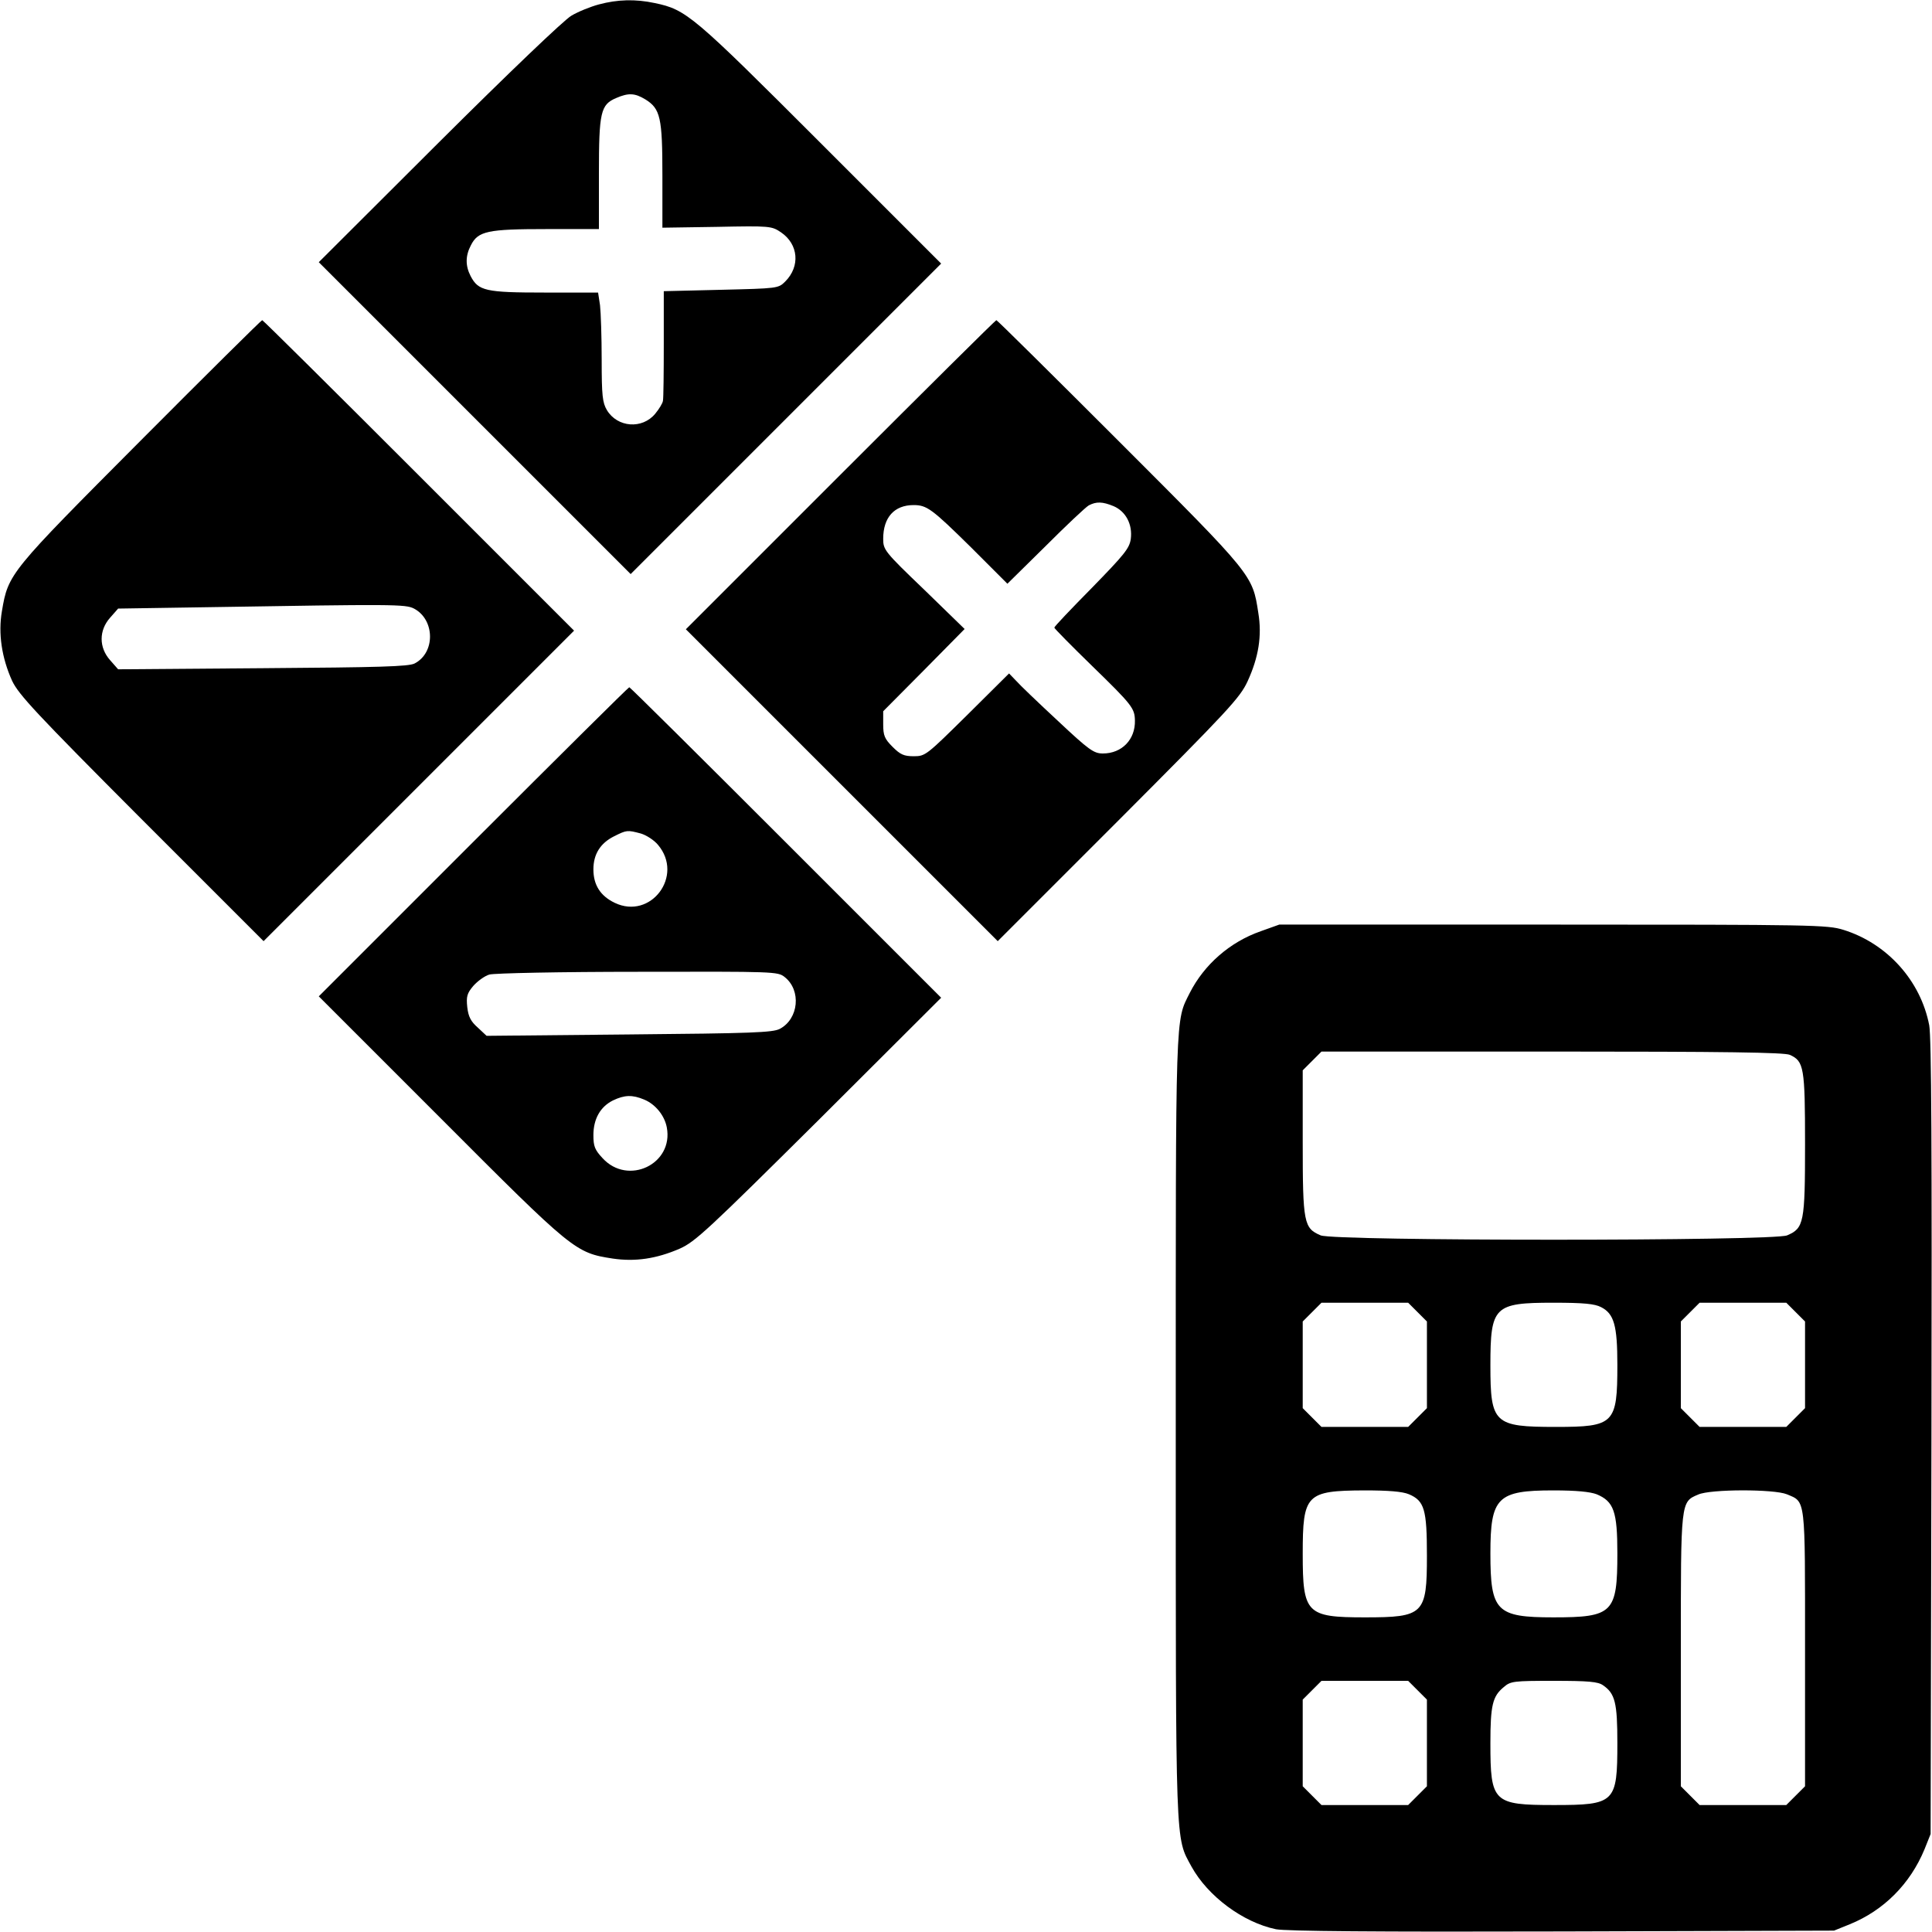 <svg version="1.0" xmlns="http://www.w3.org/2000/svg" width="700pt" height="700pt" viewBox="0 0 700 700"><g transform="translate(0,700) scale(0.1,-0.1)" fill="#000" stroke="none"><path d="M2170 6984c-30-8-75-26-1e2-41-26-15-227-207-480-459l-435-434 565-565 565-565 562 562 563 563-437 437c-464 464-486 483-601 507-70 15-135 13-202-5zm168-344c55-34 62-66 62-277v-188l197 3c194 4 199 3 233-20 63-43 70-123 15-178-25-25-27-25-233-30l-207-5v-190c0-104-1-198-3-207-1-9-14-30-28-47-47-57-137-50-175 13-16 27-19 52-19 182 0 83-3 172-6 198l-7 46h-194c-214 0-240 6-268 60-19 37-19 73 1 111 26 52 61 59 274 59h190v2e2c0 224 6 251 63 275 44 19 67 18 105-5z"/><path d="M509 5403C34 4926 30 4922 7 4786c-14-81-1-169 37-253 24-50 84-115 469-501l442-442 562 562 563 563-562 562c-310 310-565 563-568 563-3 0-202-197-441-437zm991-608c76-40 78-160 2-199-22-11-126-14-550-17l-524-4-29 33c-41 46-41 108 0 154l29 33 324 5c676 11 717 11 748-5z"/><path d="M3045 5280l-560-560 565-565 565-565 437 437c399 4e2 440 444 468 504 40 87 53 165 39 249-21 137-19 135-502 618-243 243-444 442-447 442-3 0-257-252-565-560zm990-114c44-19 69-66 62-119-5-34-23-56-141-177-75-76-136-140-136-144 0-3 61-65 136-138 146-142 155-154 156-198 2-69-47-120-116-120-33 0-50 12-164 119-70 65-138 130-151 145l-25 26-151-150c-148-146-152-150-194-150-36 0-49 6-77 34-29 29-34 41-34 82v47l148 149 147 149-147 143c-144 138-148 144-148 184 0 77 40 122 110 122 48 0 66-13 208-153l132-132 138 136c75 75 146 142 157 148 27 14 49 14 90-3z"/><path d="M1715 3950l-560-560 440-440c482-483 489-489 625-510 81-12 158-1 243 36 56 25 101 67 505 468l442 441-562 562c-310 310-565 563-568 563-3 0-257-252-565-560zm607 30c20-6 48-24 62-41 95-112-26-273-157-210-52 25-77 65-77 121 0 55 25 95 75 120 46 23 48 23 97 10zm521-520c61-48 51-152-18-188-26-13-99-16-546-20l-516-5-32 30c-25 22-34 39-38 74-4 38-1 50 22 77 15 17 41 36 58 41 18 5 260 10 538 10 496 1 507 1 532-19zm-509-444c41-17 74-58 82-101 25-133-141-212-233-111-28 30-33 43-33 83 0 59 25 103 71 126 42 20 70 21 113 3z"/><path d="M4568 3626c-112-39-205-121-257-223-53-106-51-46-51-1573 0-1545-2-1484 57-1593 59-107 186-202 306-227 36-7 356-10 1037-8l985 3 57 23c123 50 219 146 271 272l22 55 3 1435c2 1044 0 1451-8 1495-31 162-153 297-311 346-58 18-107 19-1052 19h-992l-67-24zm1917-448c51-23 55-45 55-323 0-286-4-305-65-331-51-21-1639-21-1690 0-61 26-65 44-65 337v261l34 34 34 34h836c626 0 842-3 861-12zm-1349-932 34-34v-157-157l-34-34-34-34h-157-157l-34 34-34 34v157 157l34 34 34 34h157 157l34-34zm665 18c47-24 59-66 59-209 0-214-11-225-223-225-224 0-237 12-237 223 0 214 13 227 228 227 110 0 150-4 173-16zm705-18 34-34v-157-157l-34-34-34-34h-157-157l-34 34-34 34v157 157l34 34 34 34h157 157l34-34zm-1401-660c56-24 65-55 65-223 0-212-11-223-225-223-212 0-225 14-225 230 0 216 12 229 223 230 88 0 138-4 162-14zm680 0c62-26 75-62 75-214 0-216-16-232-232-232-207 0-228 22-228 232 0 203 25 228 228 228 84 0 133-5 157-14zm689 0c69-29 66-6 66-559V528l-34-34-34-34h-157-157l-34 34-34 34v491c0 544-1 539 63 566 44 20 275 20 321 1zM5136 876l34-34V685 528l-34-34-34-34h-157-157l-34 34-34 34v157 157l34 34 34 34h157 157l34-34zm672 18c44-30 52-64 52-209 0-217-8-225-230-225-220 0-230 10-230 224 0 138 8 170 48 203 25 22 36 23 182 23 125 0 160-3 178-16z"/></g></svg>
